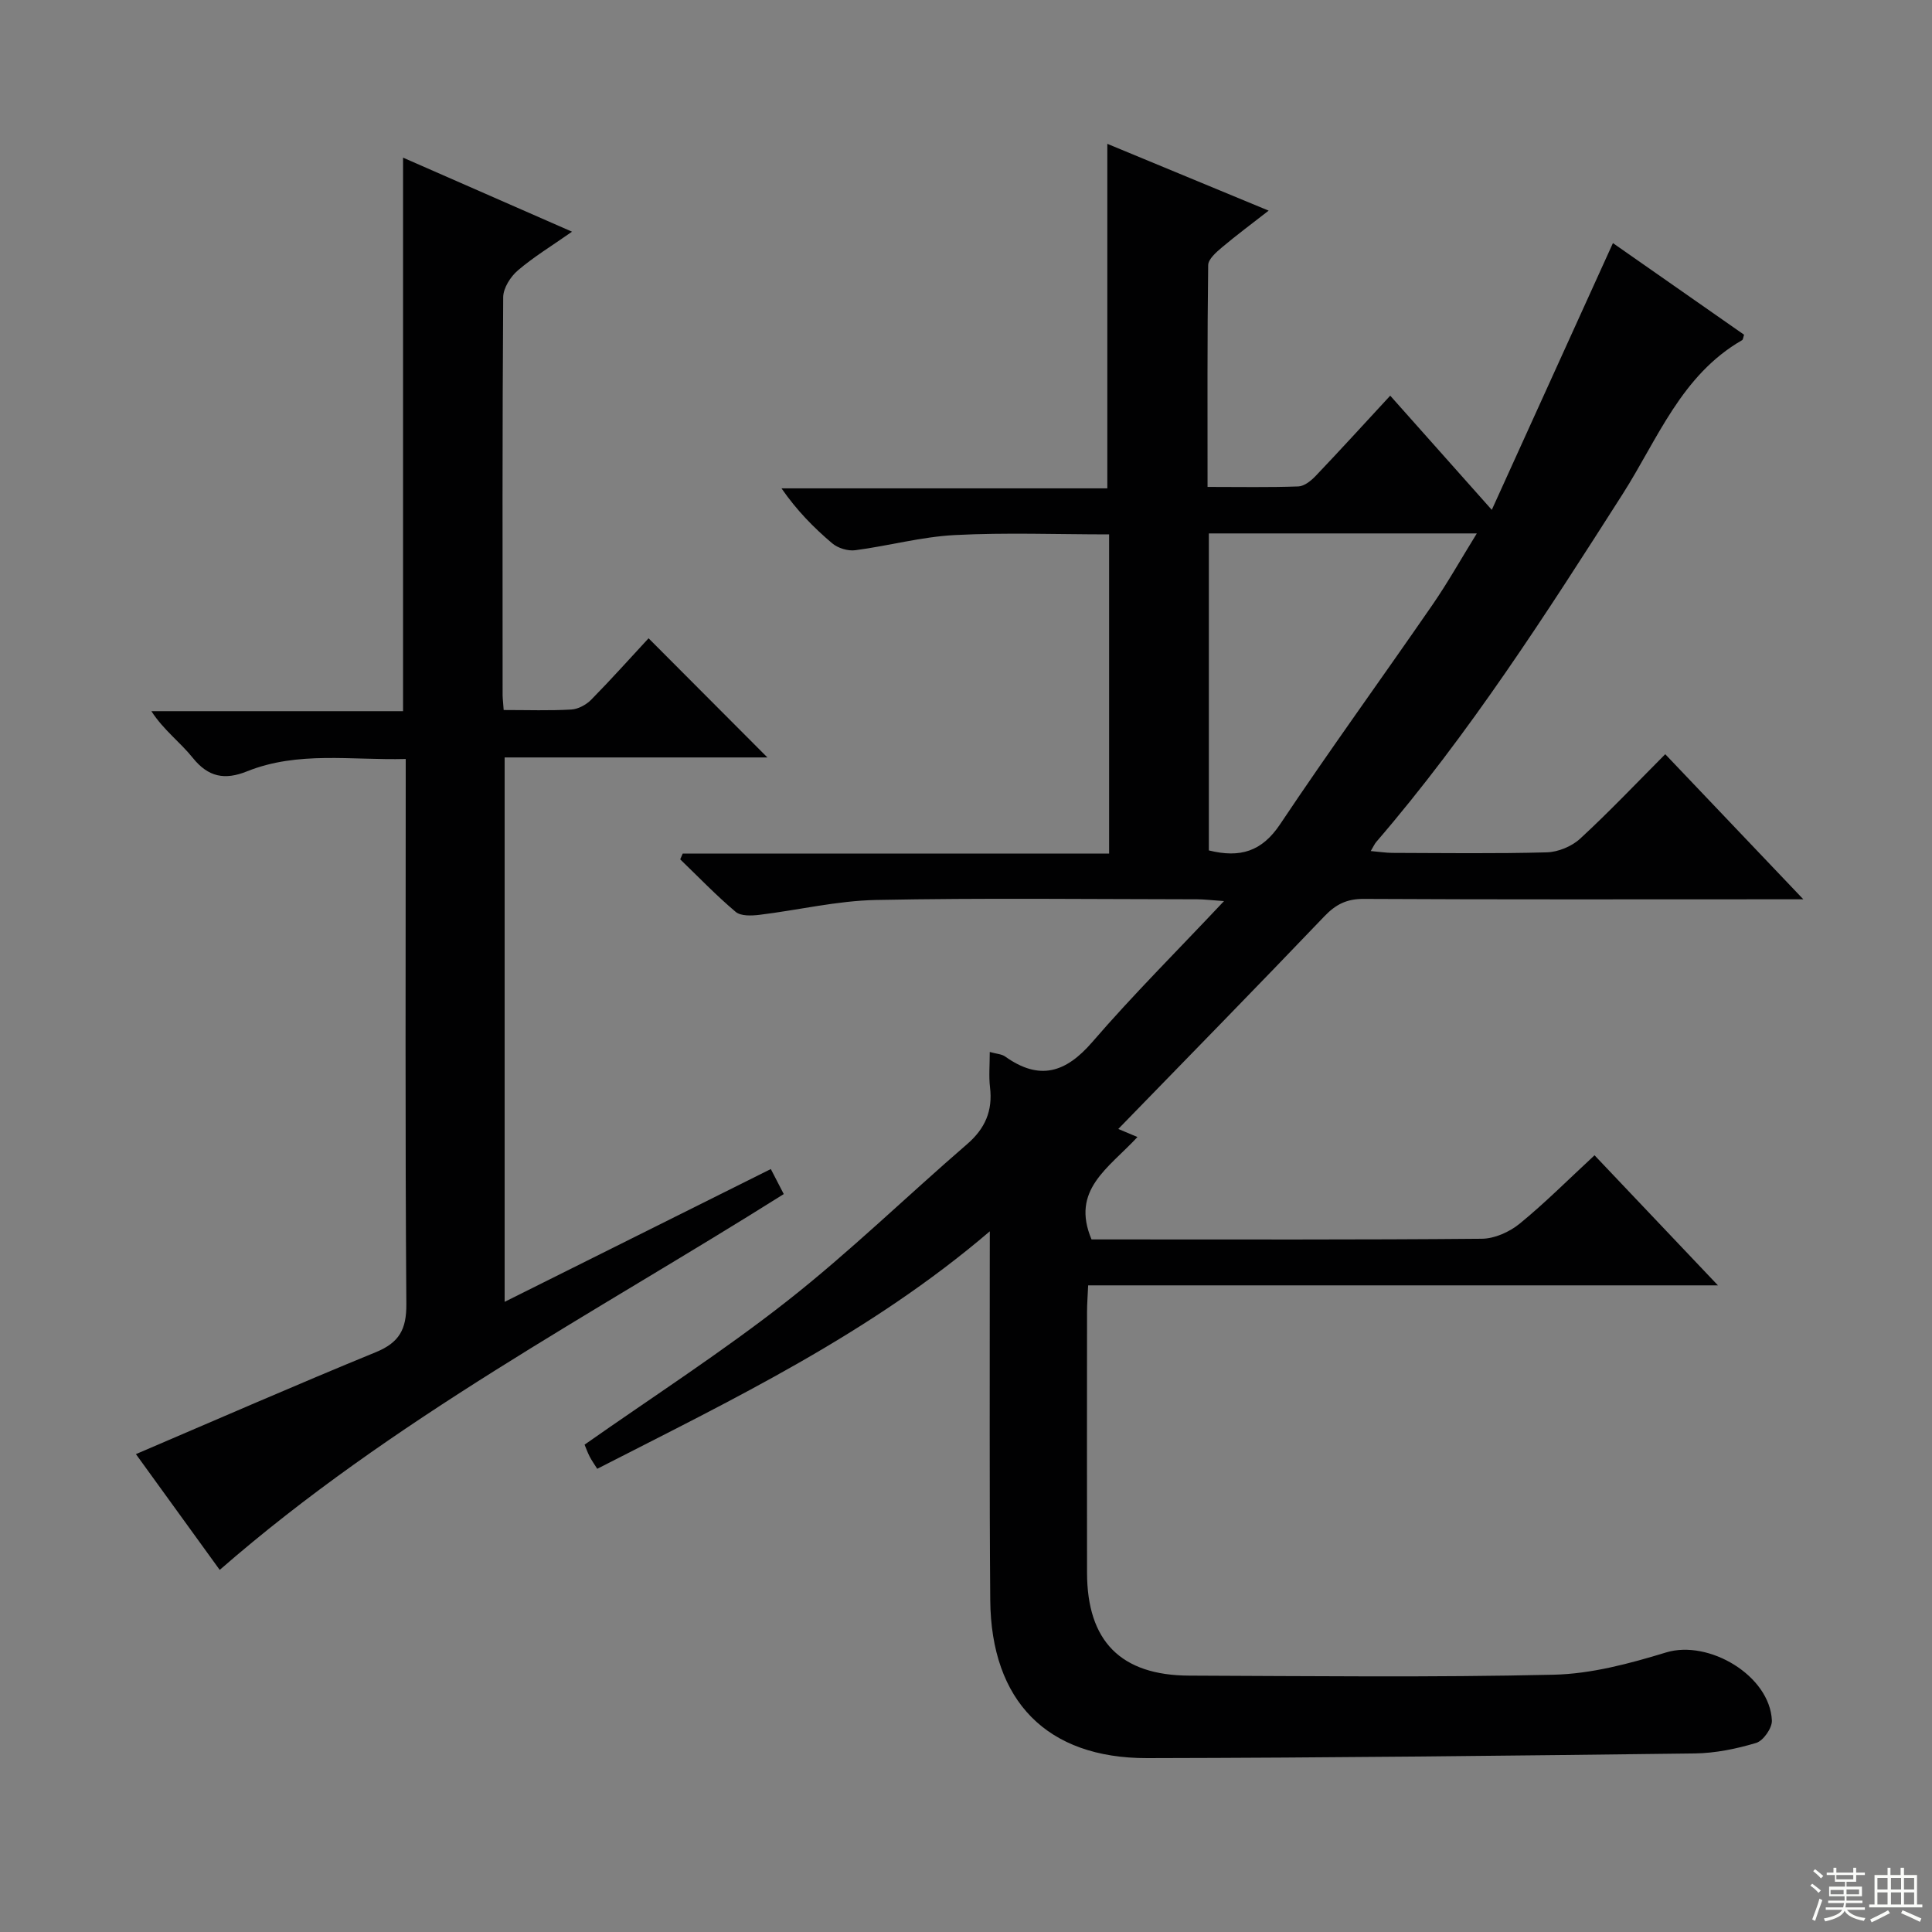 <svg enable-background="new 0 0 400 400" viewBox="0 0 400 400" xmlns="http://www.w3.org/2000/svg"><rect x="0" y="0" width="400" height="400" fill="#808080" stroke="none"/><path d="m204.93 254.93c-24.91 21.28-53.17 34.78-81.28 49.17-.6-.96-1.15-1.72-1.57-2.54-.45-.87-.77-1.8-1.05-2.46 14.13-9.93 28.54-19.21 41.96-29.75 12.93-10.16 24.77-21.7 37.23-32.46 3.75-3.24 5.34-6.92 4.75-11.79-.27-2.27-.05-4.59-.05-7.3 1.41.4 2.48.43 3.2.95 7.05 5.02 12.49 3.41 18.03-3.01 8.43-9.77 17.6-18.9 27.27-29.18-2.76-.19-4.16-.37-5.56-.37-22.16-.02-44.33-.3-66.49.14-8.07.16-16.1 2.1-24.17 3.08-1.62.19-3.83.28-4.89-.62-4.02-3.39-7.68-7.21-11.48-10.87.17-.4.35-.8.52-1.2h88.28c0-22.42 0-44.15 0-66.08-10.78 0-21.4-.41-31.97.14-6.9.36-13.71 2.24-20.6 3.14-1.53.2-3.59-.44-4.77-1.44-3.8-3.22-7.31-6.78-10.49-11.37h67.46c0-24.05 0-47.41 0-71.33 10.91 4.52 21.76 9.01 33.4 13.83-3.51 2.74-6.67 5.08-9.67 7.61-1.19 1-2.84 2.44-2.85 3.69-.2 15.12-.13 30.24-.13 45.9 6.58 0 12.7.12 18.81-.1 1.24-.05 2.65-1.2 3.6-2.2 5.05-5.3 9.98-10.72 15.41-16.59 6.79 7.64 13.47 15.14 21.03 23.64 8.54-18.8 16.74-36.86 25.08-55.23 8.78 6.13 17.99 12.57 27.15 18.97-.18.54-.2 1.01-.41 1.13-12.6 7.24-17.49 20.53-24.74 31.88-15.86 24.84-31.74 49.63-51.02 72.03-.31.36-.51.83-1.12 1.86 1.74.15 3.1.37 4.46.38 10.66.03 21.33.18 31.99-.11 2.35-.07 5.17-1.23 6.9-2.83 5.97-5.5 11.57-11.41 17.62-17.49 9.42 9.9 18.53 19.46 28.59 30.04-3.05 0-4.79 0-6.54 0-28.16 0-56.33.07-84.49-.08-3.51-.02-5.78 1.14-8.14 3.61-13.91 14.55-28 28.94-42.66 44.02.63.26 2.15.9 3.97 1.67-6.05 6.51-13.84 10.95-9.51 21.2h4.32c25.5 0 50.99.09 76.49-.14 2.65-.02 5.73-1.41 7.83-3.12 5.26-4.3 10.08-9.14 15.5-14.16 8.35 8.8 16.52 17.41 25.55 26.93-44.13 0-87.12 0-130.39 0-.1 2.27-.23 3.89-.23 5.51-.01 18-.03 35.99 0 53.99.02 14.16 6.98 21.25 21.16 21.3 25.16.09 50.33.39 75.48-.19 7.8-.18 15.71-2.31 23.25-4.61 8.83-2.69 21.48 4.79 21.9 14.09.07 1.56-1.78 4.2-3.25 4.64-4.09 1.23-8.44 2.12-12.7 2.18-37.8.47-75.6.9-113.4.97-20.75.04-32.31-11.81-32.48-32.73-.19-23.33-.08-46.66-.1-69.99.01-1.81.01-3.6.01-6.35zm45.35-78.86c6.49 1.61 10.98.22 14.74-5.4 10.24-15.33 21.08-30.26 31.55-45.44 3.15-4.56 5.87-9.42 9.19-14.79-19.15 0-37.18 0-55.48 0z" fill="#010102"/><path d="m104.28 147c5.03 0 9.53.16 14-.1 1.43-.08 3.1-.99 4.13-2.04 4.18-4.25 8.15-8.7 11.87-12.71 8.34 8.37 16.51 16.56 24.6 24.67-17.57 0-35.78 0-54.4 0v112.71c18.43-9.19 36.63-18.27 55.11-27.49.92 1.77 1.8 3.47 2.68 5.18-39.61 24.94-81 46.6-116.78 77.81-5.69-7.86-11.67-16.12-17.35-23.97 16.71-7.14 33.11-14.32 49.68-21.11 4.84-1.99 6.35-4.71 6.31-9.97-.26-35.65-.13-71.3-.13-106.96 0-1.79 0-3.59 0-5.88-11.31.29-22.31-1.68-32.86 2.56-4.58 1.84-8.01 1.23-11.25-2.82-2.57-3.21-6.01-5.71-8.55-9.64h52.11c0-38.4 0-76.22 0-114.6 11.4 5 22.59 9.9 34.98 15.33-4.22 2.96-7.95 5.22-11.22 8.02-1.52 1.3-3.01 3.65-3.03 5.53-.19 27.49-.13 54.98-.12 82.47.02.82.13 1.62.22 3.01z" fill="#010102"/><g fill="#fbfcfa"><path d="m374.8 390.4.4-.4c.7.5 1.3 1 1.8 1.4l-.5.5c-.5-.6-1.1-1.1-1.7-1.5zm1 7.3-.6-.3c.5-1.4 1.1-2.8 1.5-4.3.2.1.4.2.6.3-.5 1.3-1 2.8-1.5 4.3zm-.4-10.3.4-.4c.4.3 1 .8 1.7 1.4l-.5.5c-.4-.5-1-1-1.6-1.5zm2.5.3h1.7v-1h.6v1h3.5v-1h.6v1h1.8v.5h-1.8v1.4h-2v1h3.2v2h-3.2v.9h3.3v.5h-3.4c0 .3-.1.6-.1.9h4v.5h-3.7c.7.9 1.9 1.5 3.8 1.7-.1.2-.2.4-.3.6-2.1-.4-3.5-1.1-4-2.1-.4 1-1.8 1.7-4 2.2-.1-.2-.2-.4-.3-.6 2.1-.4 3.4-1 3.8-1.8h-3.4v-.5h3.6c.1-.3.1-.6.2-.9h-3.3v-.5h3.4c0-.3 0-.6 0-.9h-3.2v-2h3.3v-1h-2.1v-1.4h-1.7v-.5zm1.1 3.5v1h2.7c0-.3 0-.4 0-.4 0-.1 0-.2 0-.2 0-.1 0-.2 0-.3h-2.7zm1.2-3v.9h3.5v-.9zm4.7 3h-2.6v.6.4h2.6z"/><path d="m393.6 386.7h.6v1.5h2.7v6.1h1.1v.6h-11v-.6h1.1v-6.1h2.7v-1.5h.6v1.5h2.1v-1.5zm-2.7 8.8.4.6c-1.2.6-2.5 1.3-3.8 1.9-.1-.2-.2-.4-.3-.6 1.2-.6 2.5-1.2 3.7-1.9zm-2.2-6.7v2.4h2.1v-2.4zm0 3v2.5h2.1v-2.5zm2.8-3v2.4h2.1v-2.4zm0 3v2.5h2.1v-2.5zm6 6.1c-1.4-.7-2.7-1.3-3.9-1.8l.3-.6c1.5.6 2.7 1.2 3.9 1.7zm-1.2-9.1h-2.1v2.4h2.1zm-2.1 3v2.5h2.1v-2.5z"/></g></svg>